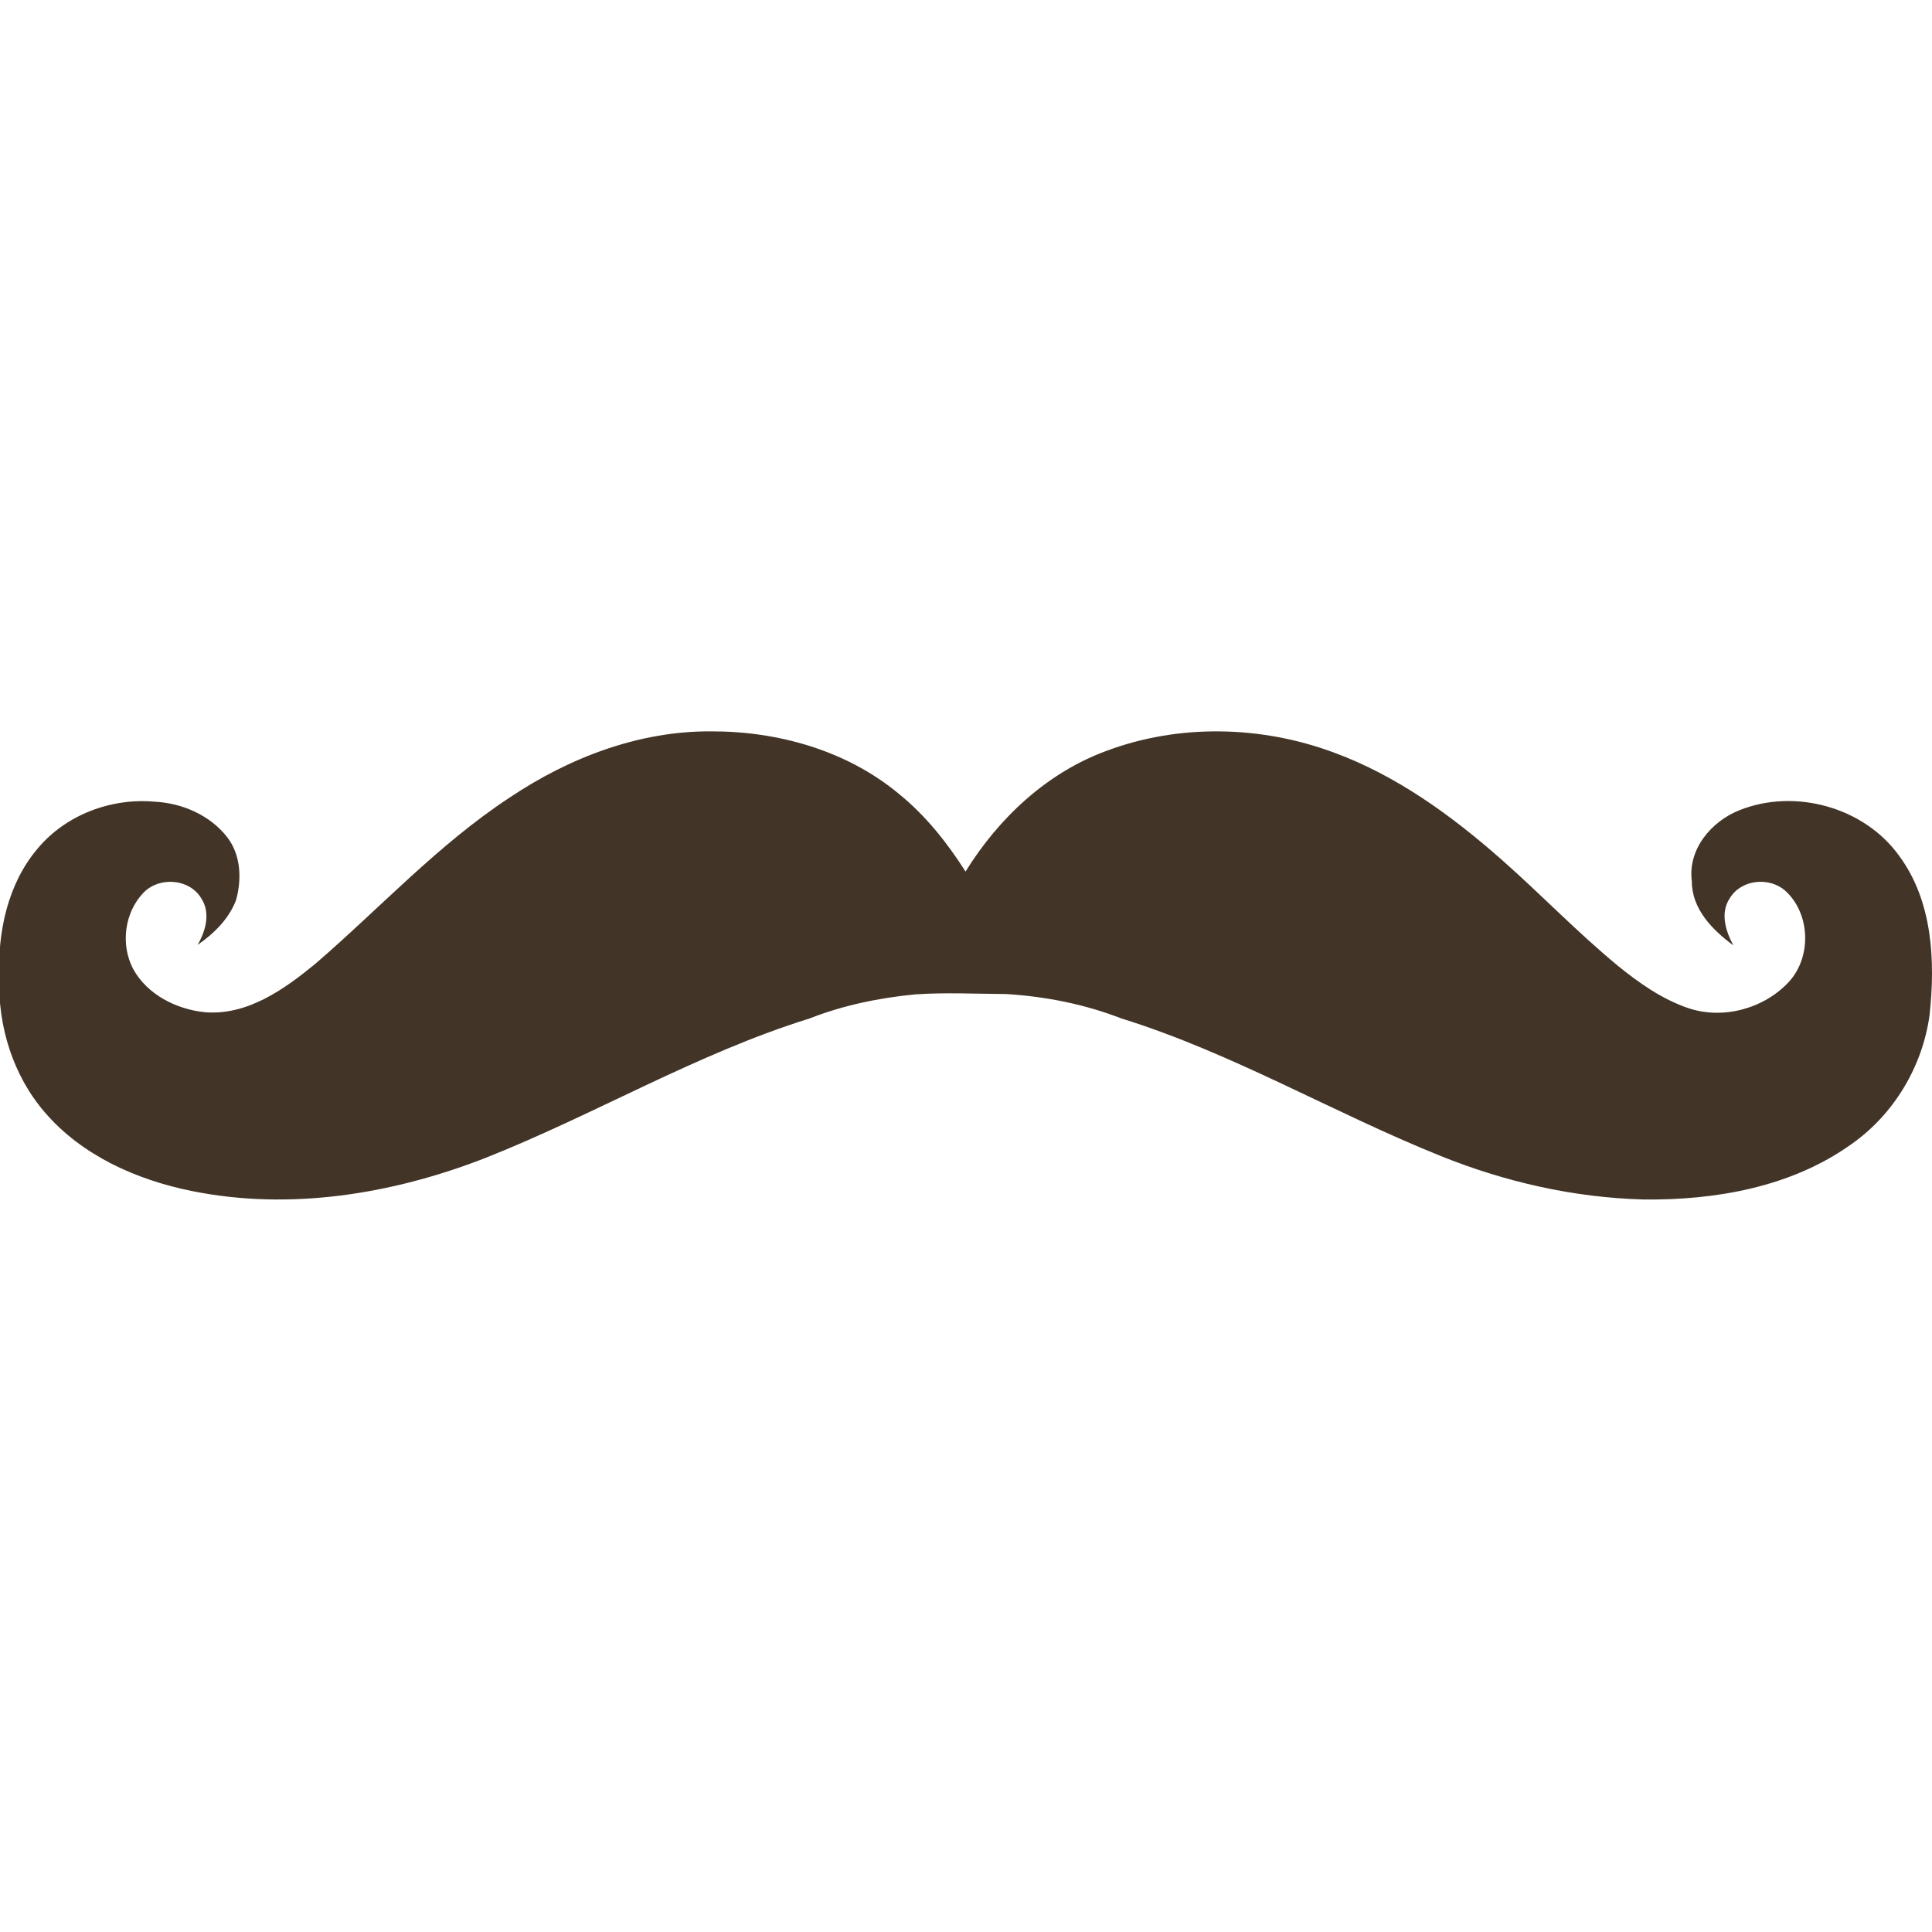 <?xml version="1.0" encoding="UTF-8" standalone="no"?>
<!DOCTYPE svg PUBLIC "-//W3C//DTD SVG 1.1//EN" "http://www.w3.org/Graphics/SVG/1.1/DTD/svg11.dtd">
<!-- Created with Vectornator (http://vectornator.io/) -->
<svg height="100%" stroke-miterlimit="10" style="fill-rule:nonzero;clip-rule:evenodd;stroke-linecap:round;stroke-linejoin:round;" version="1.1" viewBox="0 0 180 180" width="100%" xml:space="preserve" xmlns="http://www.w3.org/2000/svg" xmlns:xlink="http://www.w3.org/1999/xlink">
<defs/>
<clipPath id="ArtboardFrame">
<rect height="180" width="180" x="0" y="0"/>
</clipPath>
<g clip-path="url(#ArtboardFrame)" id="com.castsoftware.handlebars">
<g opacity="1">
<path d="M66.193 68.139C72.453 68.112 78.873 69.908 83.739 73.956C86.232 75.974 88.246 78.506 89.957 81.202C93.034 76.227 97.53 72 103.073 69.962C109.829 67.426 117.464 67.602 124.208 70.087C130.098 72.238 135.249 75.985 139.919 80.107C143.574 83.332 146.955 86.862 150.718 89.967C152.701 91.576 154.832 93.083 157.271 93.917C160.512 95.023 164.345 93.98 166.663 91.482C168.81 89.145 168.677 85.105 166.313 82.971C164.809 81.673 162.238 81.934 161.174 83.663C160.243 85.035 160.765 86.745 161.494 88.074C159.557 86.66 157.618 84.688 157.625 82.117C157.224 79.145 159.429 76.523 162.07 75.483C167.224 73.422 173.687 75.198 176.94 79.737C180.069 83.972 180.318 89.538 179.772 94.583C179.114 99.375 176.434 103.848 172.46 106.621C166.882 110.603 159.811 111.837 153.083 111.752C146.616 111.576 140.215 110.116 134.224 107.7C124.204 103.672 114.827 98.105 104.48 94.887C101.048 93.555 97.398 92.834 93.728 92.612C90.806 92.593 88.036 92.456 85.278 92.643C81.912 92.967 78.566 93.656 75.414 94.891C64.892 98.164 55.374 103.871 45.164 107.907C36.542 111.261 26.99 112.819 17.839 110.957C12.72 109.921 7.624 107.658 4.169 103.625C1.212 100.197-0.206 95.608-0.066 91.112C-0.23 86.87 0.701 82.362 3.506 79.059C6.116 75.927 10.32 74.338 14.356 74.688C16.954 74.809 19.588 75.942 21.193 78.034C22.455 79.69 22.533 81.958 21.98 83.894C21.306 85.635 19.915 86.995 18.404 88.039C19.175 86.737 19.643 85.019 18.731 83.66C17.609 81.848 14.847 81.665 13.386 83.153C11.586 85.004 11.208 88.027 12.416 90.294C13.725 92.671 16.433 94.026 19.054 94.303C23.02 94.646 26.46 92.188 29.37 89.804C35.393 84.618 40.815 78.685 47.497 74.298C53.005 70.605 59.496 68.108 66.192 68.139L66.193 68.139Z" fill="#423426" fill-rule="nonzero" opacity="1" stroke="none"/>
</g>
</g>
</svg>
